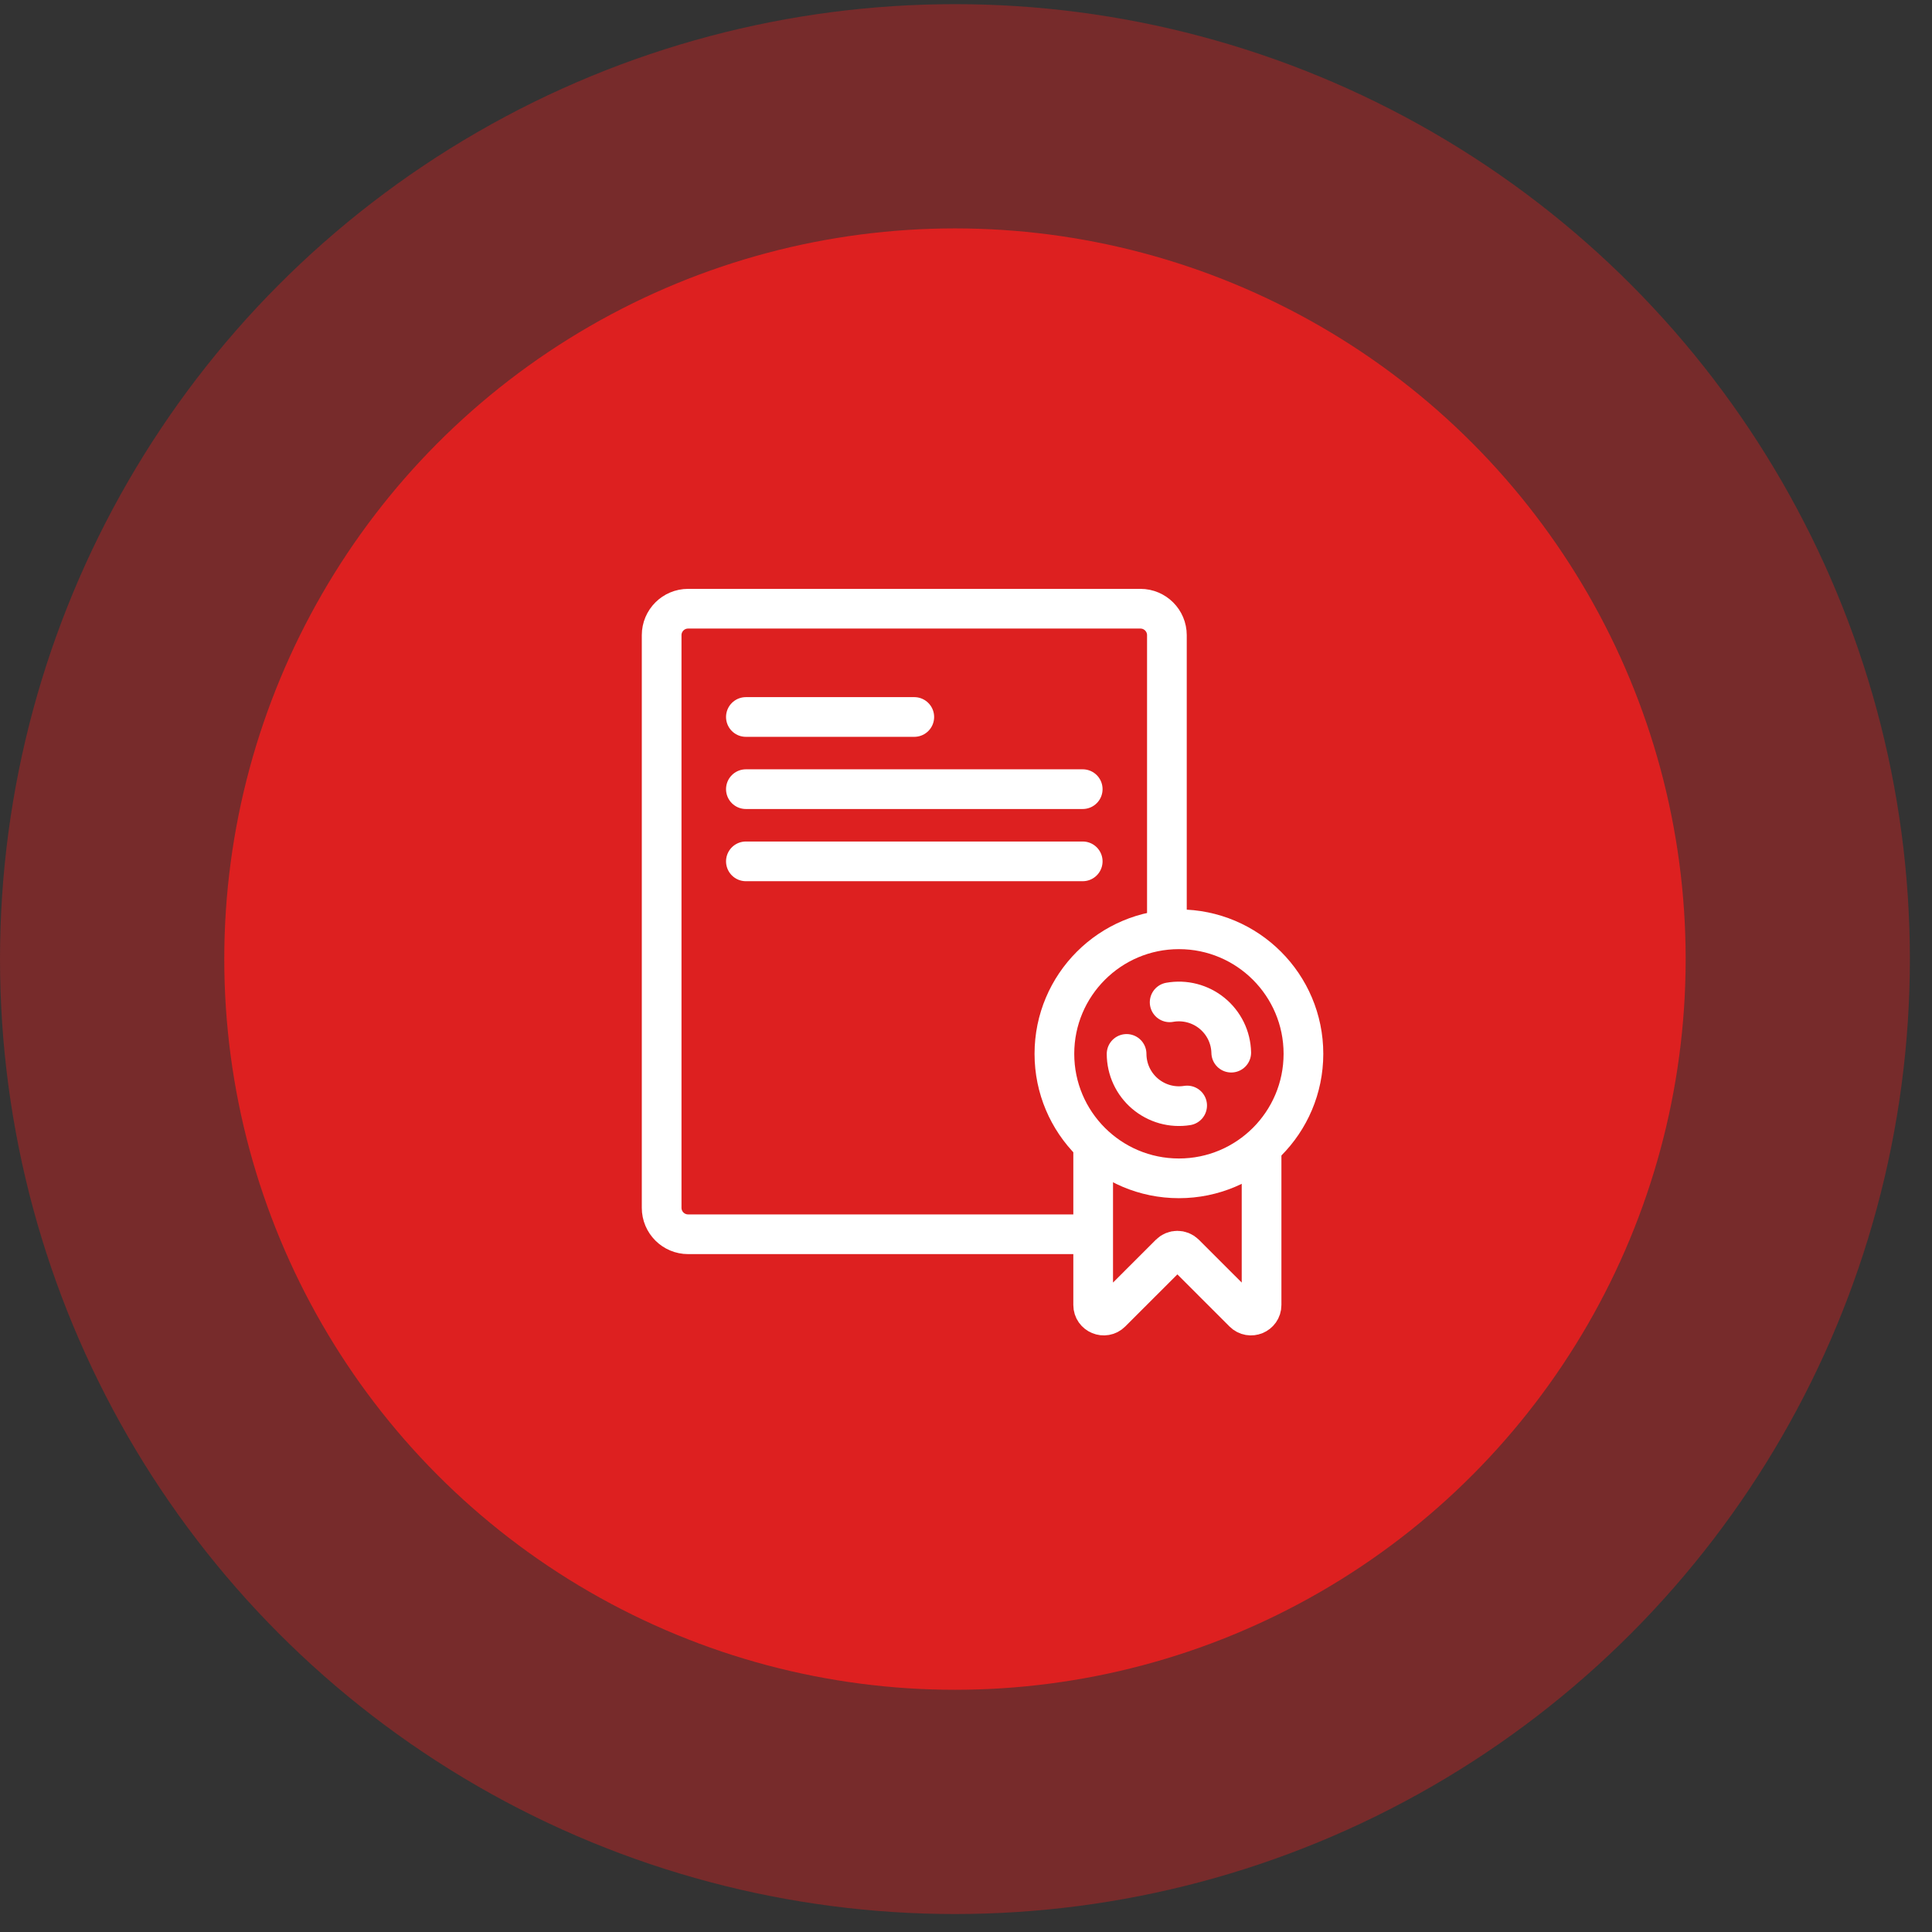 <svg width="73" height="73" viewBox="0 0 73 73" fill="none" xmlns="http://www.w3.org/2000/svg">
<rect x="0" y="0" width="73" height="73" fill="#333333" stroke="none"/>
<g id="Group 10182">
<g id="Group 5119">
<circle id="Ellipse 95" cx="36.082" cy="36.239" r="36.082" fill="#DD2020" fill-opacity="0.4"/>
<circle id="Ellipse 96" cx="36.083" cy="36.239" r="27.609" fill="#DD2020"/>
<g id="Group 10878">
<path id="Vector 420" d="M40.909 46.636H26C25.448 46.636 25 46.189 25 45.636V24C25 23.448 25.448 23 26 23H43.091C43.643 23 44.091 23.448 44.091 24V34.818" stroke="white" stroke-width="1.5"/>
<path id="Vector 421" d="M28.183 27.091H34.546" stroke="white" stroke-width="1.5" stroke-linecap="round"/>
<path id="Vector 422" d="M28.183 29.818H40.91" stroke="white" stroke-width="1.5" stroke-linecap="round"/>
<path id="Vector 423" d="M28.183 32.546H40.91" stroke="white" stroke-width="1.5" stroke-linecap="round"/>
<circle id="Ellipse 142" cx="44.545" cy="39.818" r="4.705" stroke="white" stroke-width="1.5"/>
<path id="Ellipse 143" d="M44.195 37.872C44.476 37.822 44.765 37.832 45.041 37.904C45.318 37.976 45.576 38.106 45.797 38.287C46.018 38.468 46.197 38.694 46.323 38.951C46.448 39.208 46.516 39.488 46.522 39.774" stroke="white" stroke-width="1.5" stroke-linecap="round" stroke-linejoin="round"/>
<path id="Ellipse 144" d="M44.856 41.771C44.574 41.816 44.286 41.799 44.011 41.722C43.736 41.644 43.481 41.508 43.263 41.323C43.046 41.138 42.871 40.908 42.751 40.649C42.631 40.39 42.569 40.108 42.568 39.822" stroke="white" stroke-width="1.5" stroke-linecap="round" stroke-linejoin="round"/>
<path id="Vector 424" d="M41.305 43.455V49.308C41.305 49.664 41.736 49.842 41.987 49.59L44.204 47.374C44.36 47.218 44.613 47.218 44.769 47.374L46.986 49.59C47.237 49.842 47.668 49.664 47.668 49.308V43.455" stroke="white" stroke-width="1.5" stroke-linecap="round"/>
</g>
</g>
</g>
</svg>
